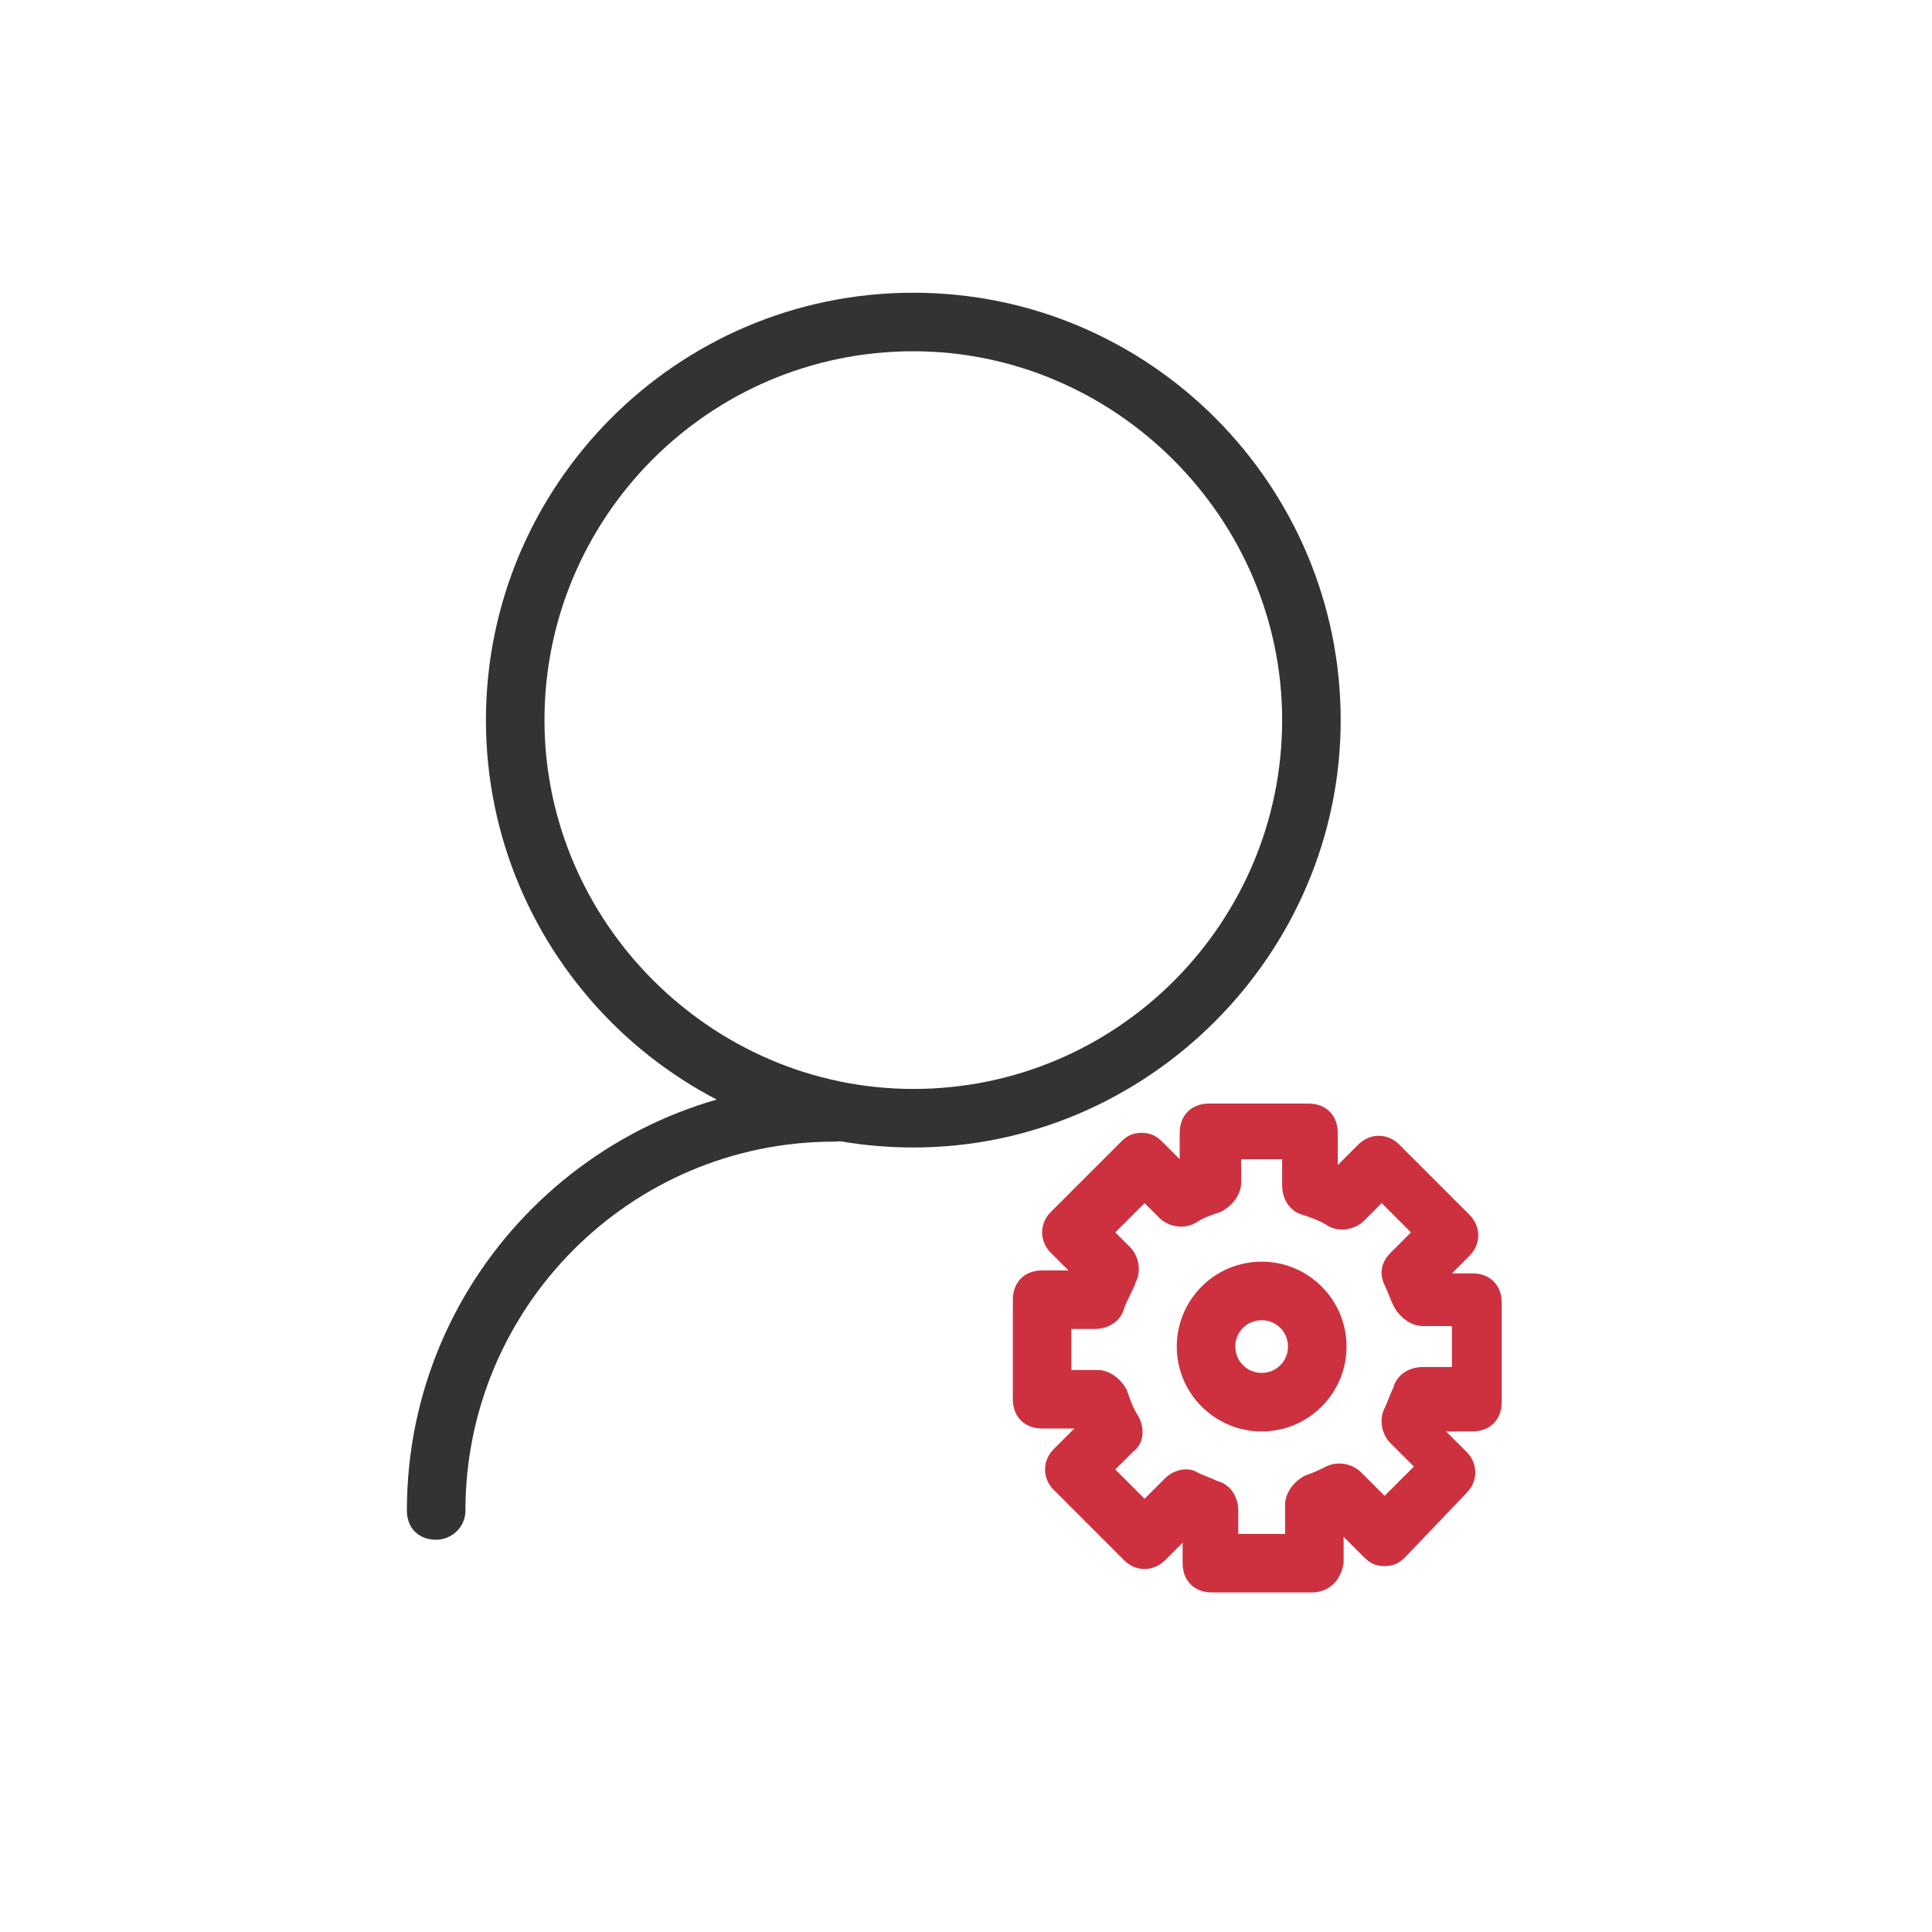 <?xml version="1.0" standalone="no"?><!DOCTYPE svg PUBLIC "-//W3C//DTD SVG 1.1//EN" "http://www.w3.org/Graphics/SVG/1.1/DTD/svg11.dtd"><svg t="1622261813652" class="icon" viewBox="0 0 1024 1024" version="1.1" xmlns="http://www.w3.org/2000/svg" p-id="1665" xmlns:xlink="http://www.w3.org/1999/xlink" width="200" height="200"><defs><style type="text/css"></style></defs><path d="M484.073 608.194c-125.673 0-226.521-102.4-226.521-226.521S358.4 155.152 484.073 155.152s226.521 102.4 226.521 226.521-102.4 226.521-226.521 226.521z m0-422.012c-108.606 0-195.491 88.436-195.491 195.491s88.436 195.491 195.491 195.491c108.606 0 195.491-88.436 195.491-195.491S591.127 186.182 484.073 186.182z" fill="#333333" p-id="1666"></path><path d="M231.176 816.097c-9.309 0-15.515-6.206-15.515-15.515 0-125.673 102.4-226.521 226.521-226.521 9.309 0 15.515 6.206 15.515 15.515s-6.206 15.515-15.515 15.515c-108.606 0-195.491 88.436-195.491 195.491 0 9.309-7.758 15.515-15.515 15.515z" fill="#333333" p-id="1667"></path><path d="M668.703 758.691c-24.824 0-44.994-20.17-44.994-44.994 0-24.824 20.17-44.994 44.994-44.994S713.697 688.873 713.697 713.697c0 24.824-20.17 44.994-44.994 44.994z m0-58.958c-7.758 0-13.964 6.206-13.964 13.964s6.206 13.964 13.964 13.964 13.964-6.206 13.964-13.964-6.206-13.964-13.964-13.964z" fill="#CD313F" p-id="1668"></path><path d="M695.079 844.024h-52.752c-9.309 0-15.515-6.206-15.515-15.515v-10.861l-9.309 9.309c-6.206 6.206-15.515 6.206-21.721 0L558.545 789.721c-6.206-6.206-6.206-15.515 0-21.721l10.861-10.861h-17.067c-9.309 0-15.515-6.206-15.515-15.515v-52.752c0-9.309 6.206-15.515 15.515-15.515h13.964l-9.309-9.309c-6.206-6.206-6.206-15.515 0-21.721l37.236-37.236c3.103-3.103 6.206-4.655 10.861-4.655 4.655 0 7.758 1.552 10.861 4.655l9.309 9.309v-13.964c0-9.309 6.206-15.515 15.515-15.515h52.752c9.309 0 15.515 6.206 15.515 15.515v17.067l10.861-10.861c6.206-6.206 15.515-6.206 21.721 0l37.236 37.236c6.206 6.206 6.206 15.515 0 21.721l-9.309 9.309h10.861c9.309 0 15.515 6.206 15.515 15.515v52.752c0 9.309-6.206 15.515-15.515 15.515h-13.964l10.861 10.861c6.206 6.206 6.206 15.515 0 21.721L744.727 825.406c-3.103 3.103-6.206 4.655-10.861 4.655-4.655 0-7.758-1.552-10.861-4.655l-10.861-10.861v13.964c-1.552 9.309-7.758 15.515-17.067 15.515z m-35.685-31.03h21.721v-15.515c0-6.206 4.655-12.412 10.861-15.515 4.655-1.552 7.758-3.103 10.861-4.655 6.206-3.103 13.964-1.552 18.618 3.103l12.412 12.412 15.515-15.515-12.412-12.412c-4.655-4.655-6.206-12.412-3.103-18.618 1.552-3.103 3.103-7.758 4.655-10.861 1.552-6.206 7.758-10.861 15.515-10.861h15.515v-21.721h-15.515c-6.206 0-12.412-4.655-15.515-10.861-1.552-3.103-3.103-7.758-4.655-10.861-3.103-6.206-1.552-12.412 3.103-17.067l10.861-10.861-15.515-15.515-9.309 9.309c-4.655 4.655-12.412 6.206-18.618 3.103-4.655-3.103-9.309-4.655-13.964-6.206-6.206-1.552-10.861-7.758-10.861-15.515v-13.964h-21.721v12.412c0 6.206-4.655 12.412-10.861 15.515-4.655 1.552-9.309 3.103-13.964 6.206-6.206 3.103-13.964 1.552-18.618-3.103l-7.758-7.758-15.515 15.515 7.758 7.758c4.655 4.655 6.206 12.412 3.103 18.618-1.552 4.655-4.655 9.309-6.206 13.964-1.552 6.206-7.758 10.861-15.515 10.861h-12.412v21.721h13.964c6.206 0 12.412 4.655 15.515 10.861 1.552 4.655 3.103 9.309 6.206 13.964 3.103 6.206 3.103 13.964-3.103 18.618l-9.309 9.309 15.515 15.515 10.861-10.861c4.655-4.655 12.412-6.206 17.067-3.103 3.103 1.552 7.758 3.103 10.861 4.655 6.206 1.552 10.861 7.758 10.861 15.515v12.412z" fill="#CD313F" p-id="1669"></path></svg>